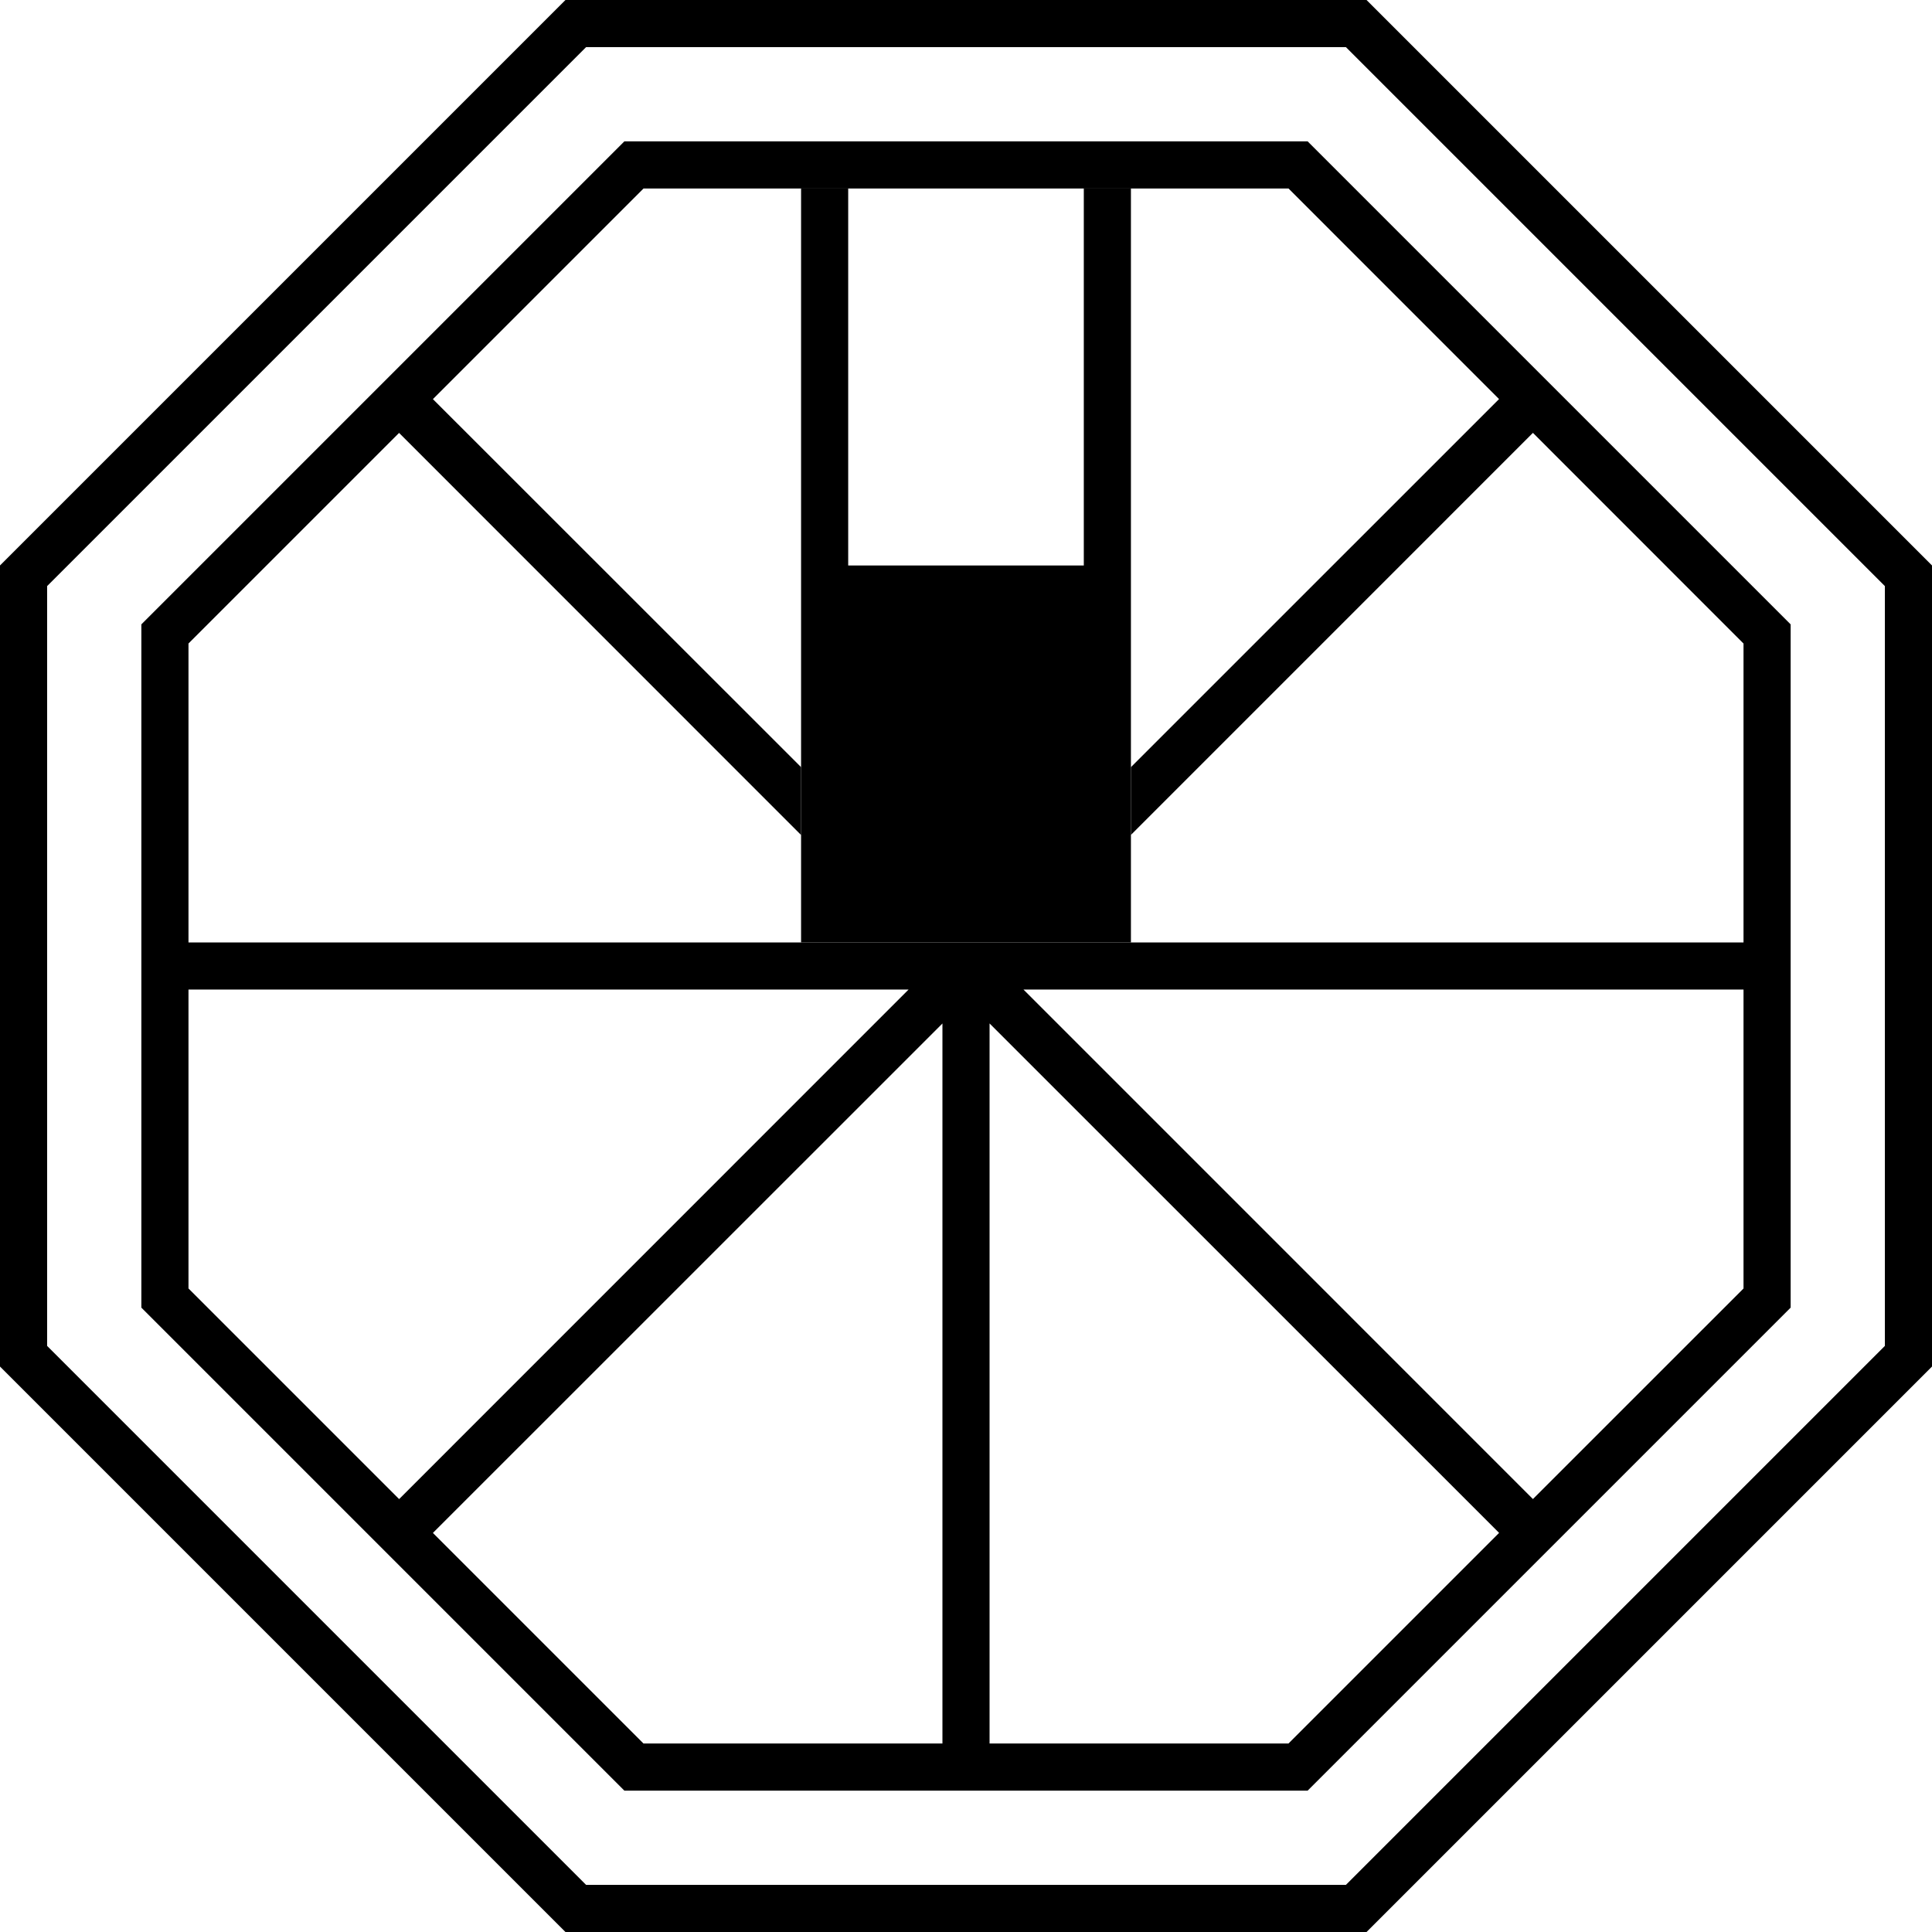 <svg xmlns="http://www.w3.org/2000/svg" version="1.0" width="41" height="41"><path d="M12 0L0 12v17l12 12h17l12-12V12L29 0H12zm.438 1h16.124L40 12.438v16.124L28.562 40H12.438L1 28.562V12.438L12.438 1zm.812 2L3 13.25v14.5L13.25 38h14.5L38 27.75v-14.5L27.75 3h-14.5zm.406 1h13.688l4.468 4.469L24 16.28v1.438l8.531-8.532L37 13.657V20H4v-6.344l4.469-4.469L17 17.72V16.28L9.187 8.47 13.657 4zM4 21h15.281L8.47 31.813 4 27.343V21zm17.719 0H37v6.344l-4.469 4.468L21.72 21zM20 21.719V37h-6.344l-4.469-4.469L20 21.72zm1 0L31.813 32.53 27.343 37H21V21.719z"/><path d="M17 4v16h7V4h-1v8h-5V4h-1z"/></svg>